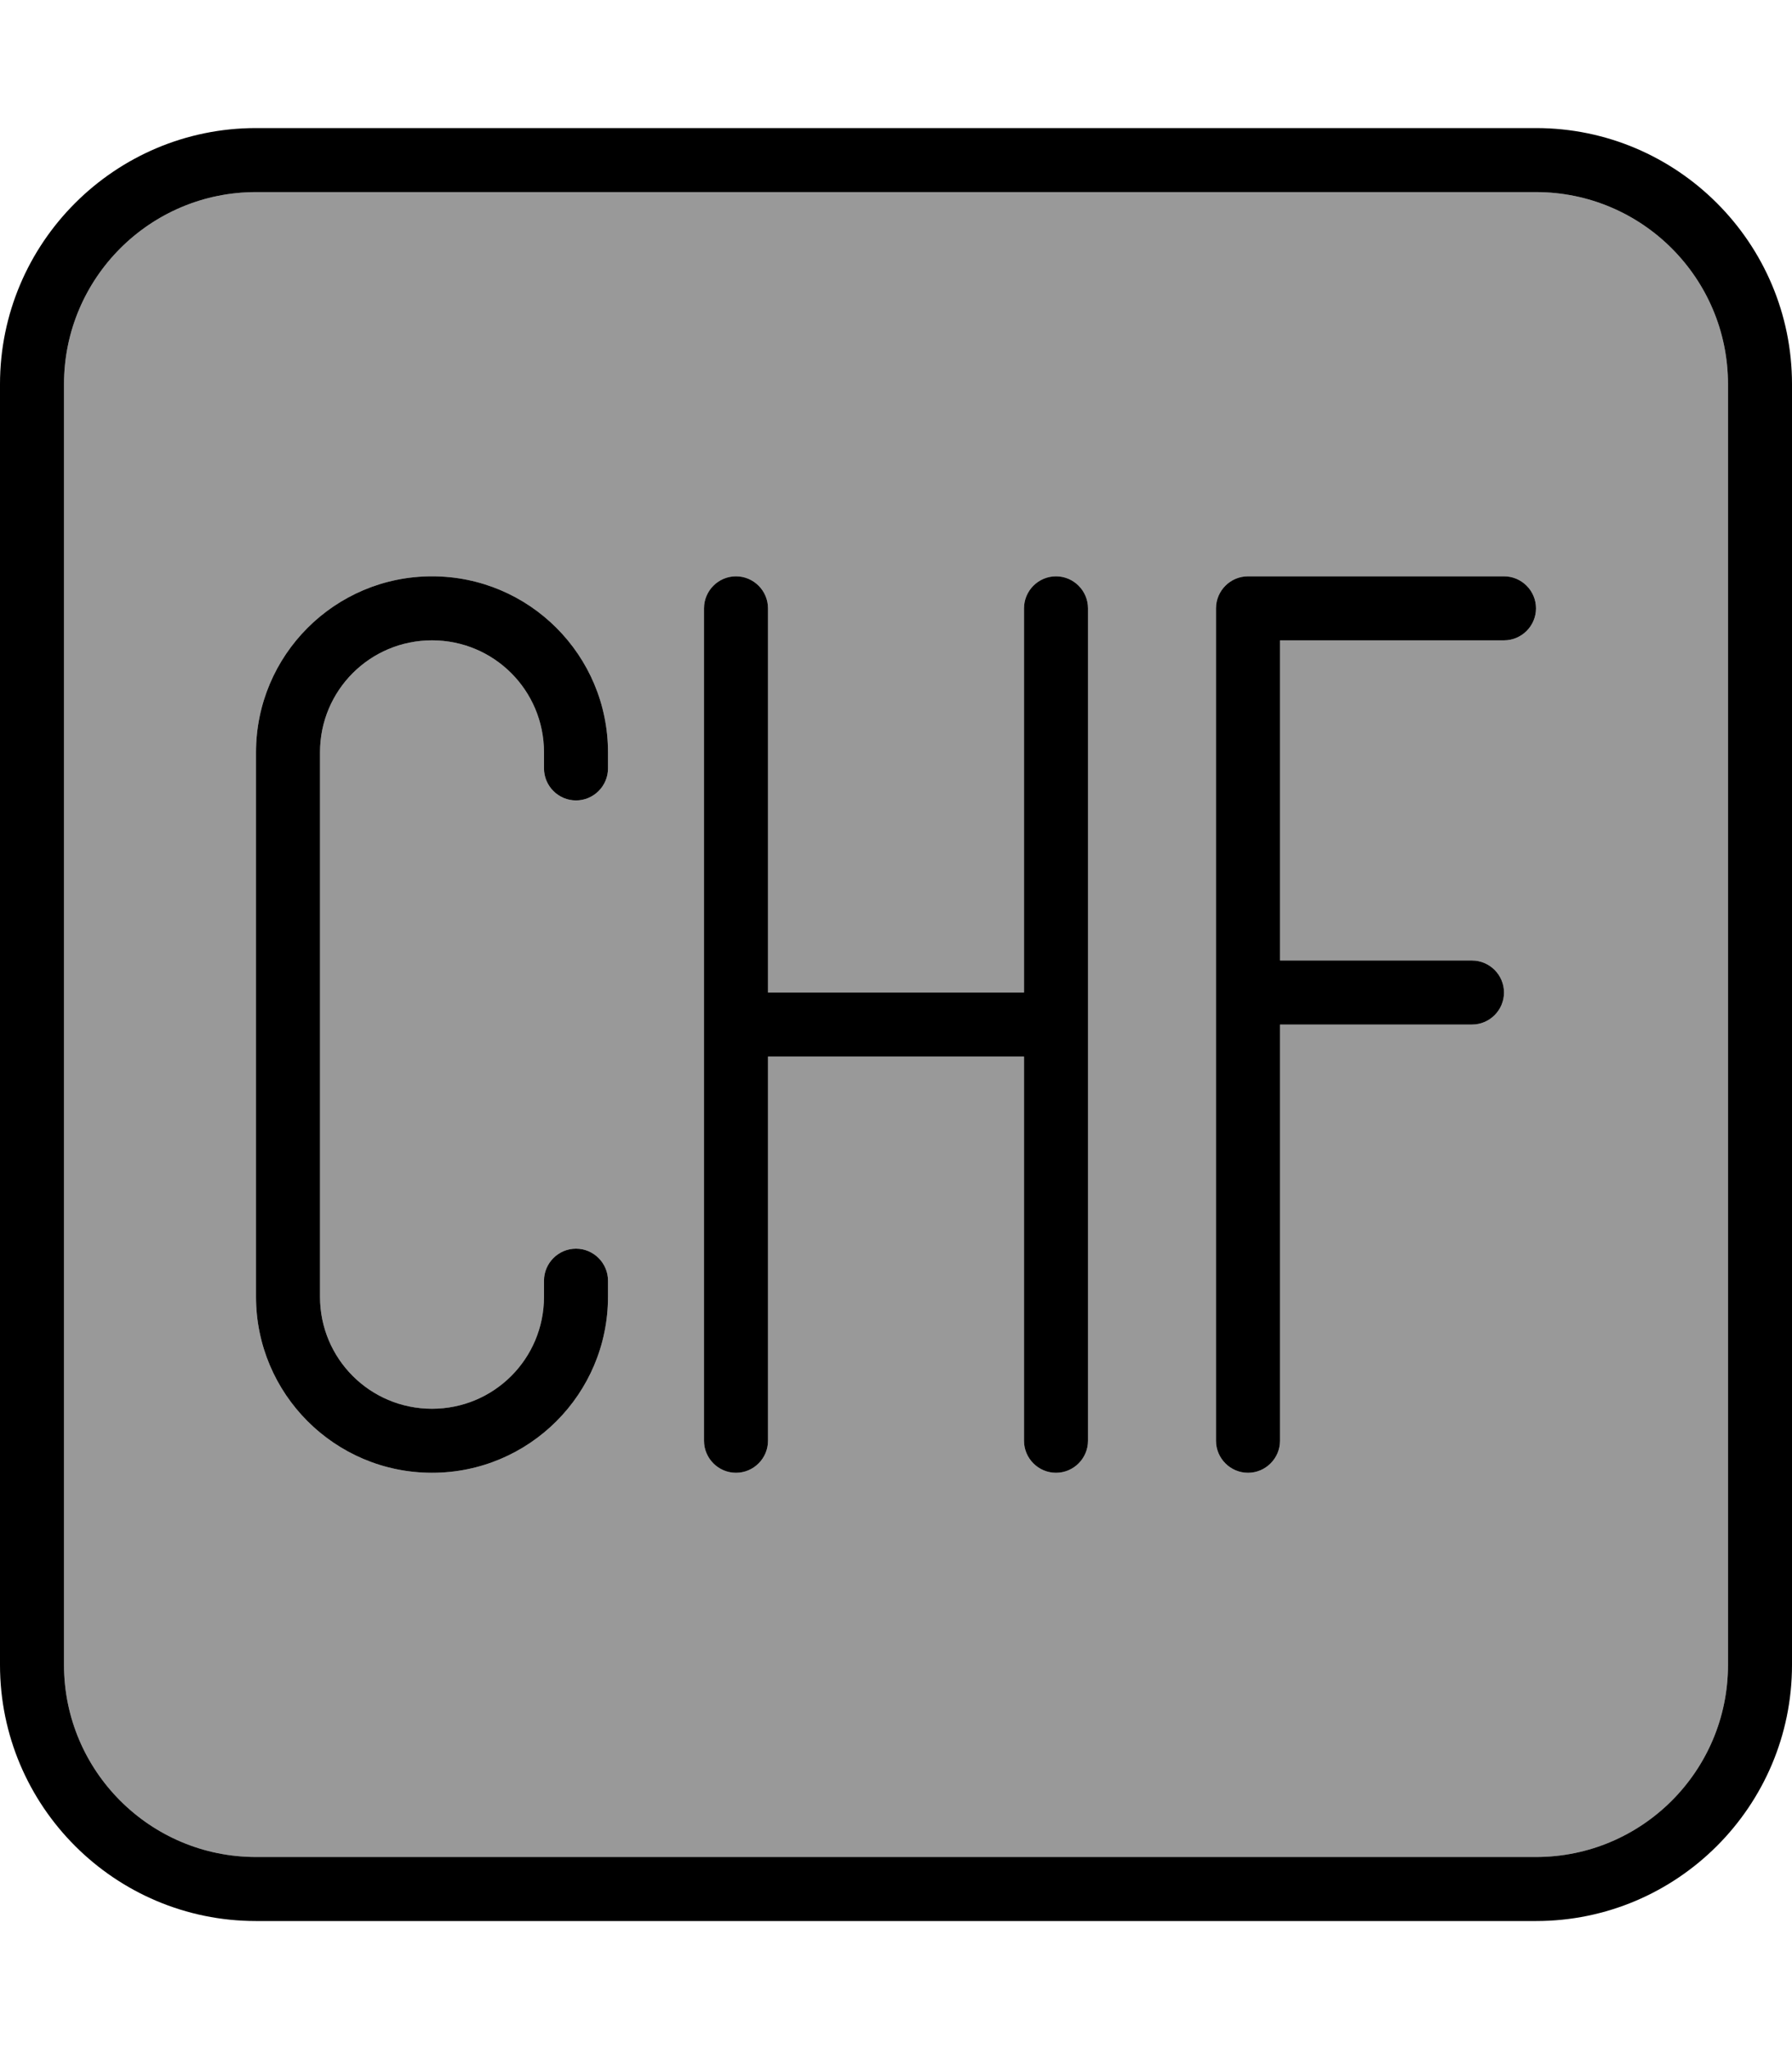 <svg xmlns="http://www.w3.org/2000/svg" viewBox="0 0 448 512"><!--! Font Awesome Pro 7.0.0 by @fontawesome - https://fontawesome.com License - https://fontawesome.com/license (Commercial License) Copyright 2025 Fonticons, Inc. --><path style="fill:currentColor;opacity:.4" d="M16 96l0 320c0 26.5 21.5 48 48 48l320 0c26.5 0 48-21.5 48-48l0-320c0-26.5-21.5-48-48-48L64 48C37.5 48 16 69.5 16 96zm48 92c0-24.3 19.7-44 44-44s44 19.7 44 44l0 4c0 4.4-3.6 8-8 8s-8-3.6-8-8l0-4c0-15.5-12.5-28-28-28s-28 12.5-28 28l0 136c0 15.5 12.5 28 28 28s28-12.5 28-28l0-4c0-4.4 3.6-8 8-8s8 3.6 8 8l0 4c0 24.3-19.7 44-44 44s-44-19.7-44-44l0-136zm112-36c0-4.4 3.6-8 8-8s8 3.6 8 8l0 96 64 0 0-96c0-4.4 3.6-8 8-8s8 3.6 8 8l0 208c0 4.4-3.6 8-8 8s-8-3.6-8-8l0-96-64 0 0 96c0 4.4-3.6 8-8 8s-8-3.6-8-8l0-208zm128 0c0-4.4 3.6-8 8-8l64 0c4.4 0 8 3.6 8 8s-3.6 8-8 8l-56 0 0 80 48 0c4.4 0 8 3.6 8 8s-3.6 8-8 8l-48 0 0 104c0 4.4-3.6 8-8 8s-8-3.6-8-8l0-208z"/><path style="fill:currentColor;opacity:1" d="M64 48C37.5 48 16 69.5 16 96l0 320c0 26.5 21.5 48 48 48l320 0c26.5 0 48-21.5 48-48l0-320c0-26.5-21.5-48-48-48L64 48zM0 96C0 60.7 28.7 32 64 32l320 0c35.3 0 64 28.7 64 64l0 320c0 35.3-28.7 64-64 64L64 480c-35.3 0-64-28.7-64-64L0 96zm108 48c24.3 0 44 19.7 44 44l0 4c0 4.4-3.6 8-8 8s-8-3.6-8-8l0-4c0-15.5-12.5-28-28-28s-28 12.5-28 28l0 136c0 15.5 12.5 28 28 28s28-12.5 28-28l0-4c0-4.4 3.6-8 8-8s8 3.6 8 8l0 4c0 24.3-19.7 44-44 44s-44-19.7-44-44l0-136c0-24.3 19.7-44 44-44zm84 8l0 96 64 0 0-96c0-4.4 3.6-8 8-8s8 3.6 8 8l0 208c0 4.4-3.6 8-8 8s-8-3.6-8-8l0-96-64 0 0 96c0 4.4-3.6 8-8 8s-8-3.6-8-8l0-208c0-4.4 3.6-8 8-8s8 3.6 8 8zm120-8l64 0c4.4 0 8 3.6 8 8s-3.6 8-8 8l-56 0 0 80 48 0c4.4 0 8 3.6 8 8s-3.6 8-8 8l-48 0 0 104c0 4.4-3.6 8-8 8s-8-3.6-8-8l0-208c0-4.4 3.6-8 8-8z"/></svg>